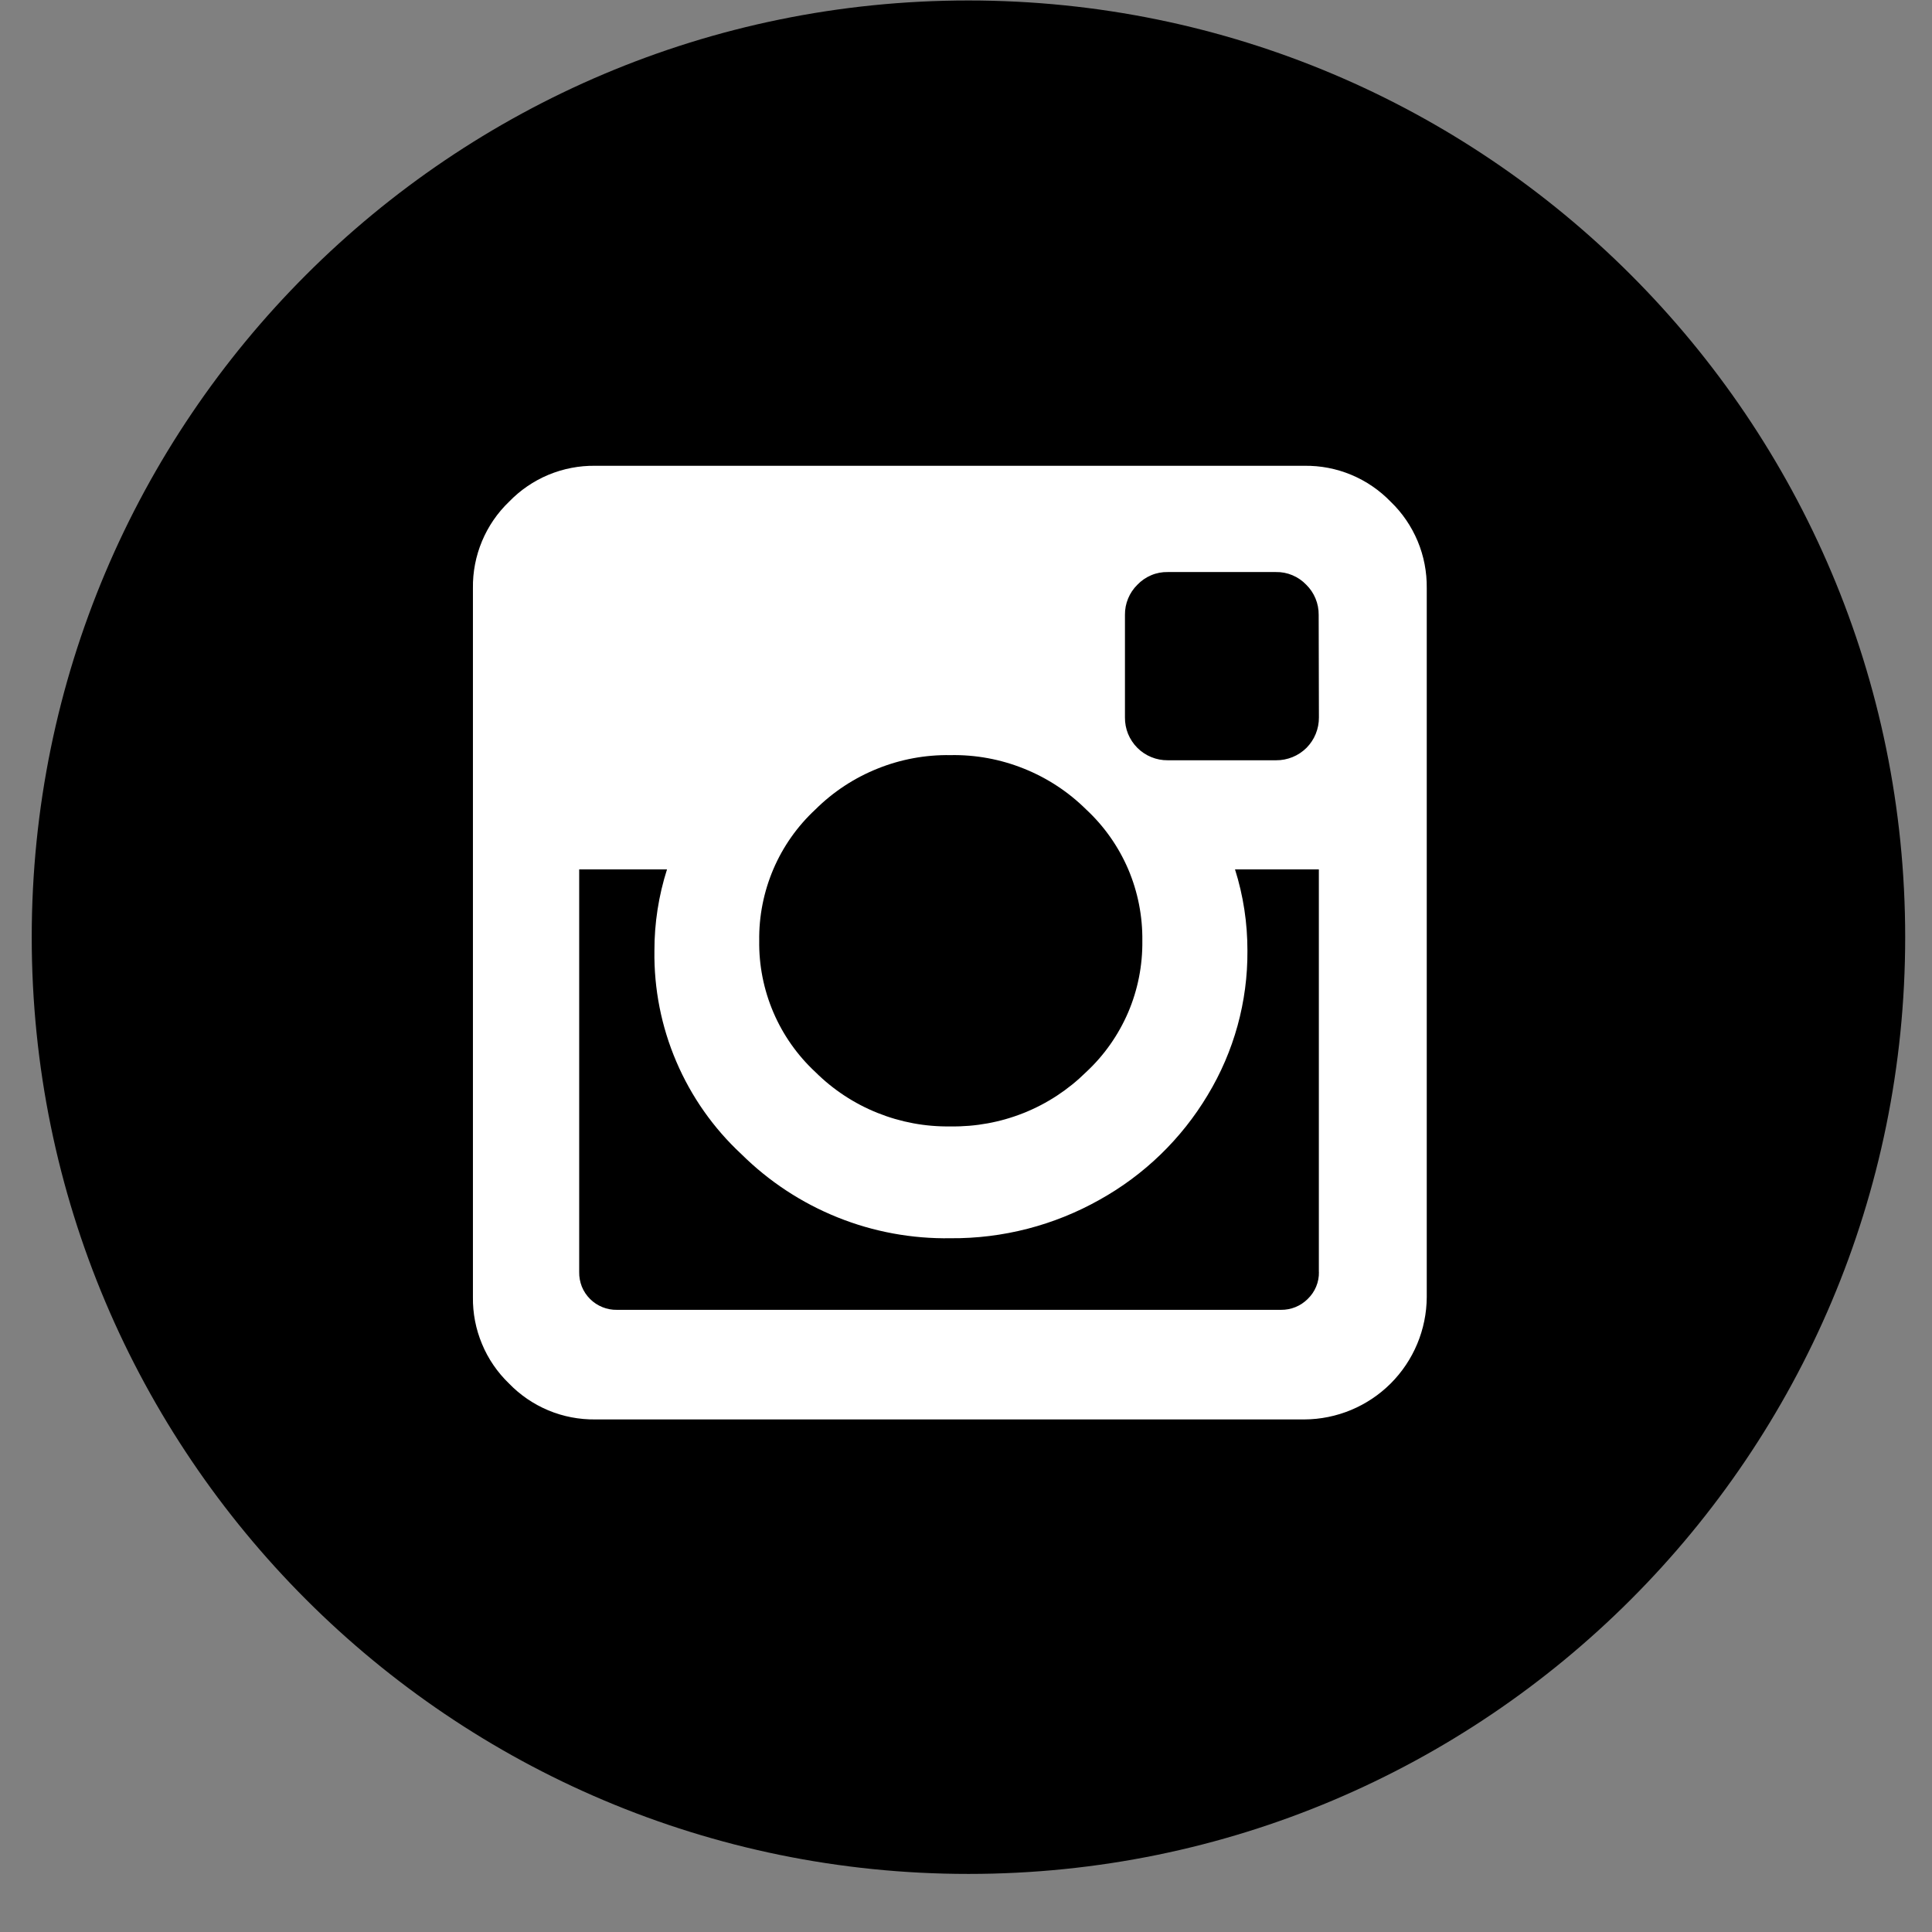 <svg width="33" height="33" viewBox="0 0 33 33" fill="none" xmlns="http://www.w3.org/2000/svg">
<rect x="0" y="0" width="33" height="33" fill="#808080" stroke="none"/>
<path d="M16.542 32.008C25.378 32.008 32.542 24.844 32.542 16.008C32.542 7.171 25.378 0.008 16.542 0.008C7.705 0.008 0.542 7.171 0.542 16.008C0.542 24.844 7.705 32.008 16.542 32.008Z" fill="black"/>
<path d="M23.755 8.571C23.564 8.373 23.334 8.216 23.08 8.11C22.826 8.004 22.553 7.952 22.278 7.956H10.169C9.894 7.952 9.621 8.005 9.368 8.11C9.114 8.216 8.885 8.373 8.694 8.571C8.496 8.761 8.339 8.99 8.233 9.244C8.127 9.498 8.074 9.77 8.078 10.045V22.156C8.074 22.43 8.127 22.703 8.233 22.956C8.338 23.21 8.495 23.439 8.693 23.63C8.884 23.828 9.113 23.984 9.366 24.09C9.62 24.196 9.892 24.248 10.167 24.245H22.278C22.831 24.243 23.362 24.022 23.754 23.631C24.145 23.24 24.367 22.709 24.37 22.156V10.045C24.373 9.77 24.321 9.498 24.215 9.244C24.109 8.991 23.953 8.761 23.755 8.571ZM13.928 13.826C14.231 13.525 14.591 13.288 14.988 13.129C15.384 12.969 15.808 12.891 16.235 12.898C16.663 12.89 17.089 12.968 17.487 13.128C17.885 13.287 18.247 13.524 18.552 13.826C18.86 14.112 19.104 14.459 19.27 14.845C19.435 15.232 19.517 15.649 19.512 16.069C19.517 16.489 19.435 16.906 19.27 17.292C19.104 17.678 18.86 18.026 18.552 18.312C18.247 18.613 17.885 18.851 17.487 19.01C17.089 19.169 16.663 19.247 16.235 19.24C15.808 19.247 15.384 19.168 14.988 19.009C14.591 18.85 14.231 18.613 13.928 18.312C13.62 18.026 13.375 17.678 13.21 17.292C13.045 16.906 12.962 16.489 12.968 16.069C12.962 15.649 13.045 15.232 13.21 14.845C13.375 14.459 13.62 14.112 13.928 13.826ZM22.528 21.726C22.53 21.812 22.514 21.897 22.481 21.976C22.448 22.056 22.399 22.127 22.337 22.187C22.277 22.247 22.206 22.294 22.128 22.326C22.049 22.358 21.965 22.374 21.881 22.373H10.54C10.454 22.375 10.369 22.359 10.29 22.327C10.211 22.295 10.139 22.248 10.078 22.187C10.018 22.127 9.97 22.055 9.938 21.976C9.907 21.896 9.891 21.811 9.893 21.726V14.85H11.393C11.25 15.299 11.177 15.768 11.178 16.239C11.169 16.89 11.296 17.535 11.552 18.133C11.808 18.732 12.186 19.27 12.663 19.713C13.133 20.179 13.691 20.546 14.305 20.793C14.918 21.04 15.575 21.161 16.237 21.15C17.128 21.157 18.006 20.93 18.783 20.492C19.544 20.069 20.181 19.452 20.628 18.705C21.078 17.961 21.313 17.108 21.307 16.239C21.308 15.768 21.237 15.299 21.095 14.85H22.527V21.723L22.528 21.726ZM22.528 12.254C22.529 12.35 22.51 12.446 22.474 12.535C22.438 12.624 22.384 12.705 22.316 12.774C22.247 12.842 22.166 12.896 22.077 12.932C21.988 12.968 21.892 12.987 21.796 12.986H19.947C19.85 12.987 19.755 12.969 19.665 12.932C19.576 12.896 19.495 12.842 19.427 12.774C19.359 12.706 19.305 12.624 19.268 12.535C19.232 12.446 19.214 12.35 19.215 12.254V10.502C19.214 10.406 19.232 10.312 19.269 10.223C19.305 10.135 19.359 10.055 19.427 9.988C19.494 9.918 19.575 9.862 19.664 9.825C19.753 9.787 19.85 9.769 19.947 9.771H21.792C21.889 9.769 21.985 9.787 22.075 9.825C22.164 9.862 22.245 9.918 22.312 9.988C22.38 10.055 22.434 10.135 22.47 10.223C22.507 10.312 22.525 10.406 22.524 10.502L22.528 12.254Z" fill="white"/>
</svg>
